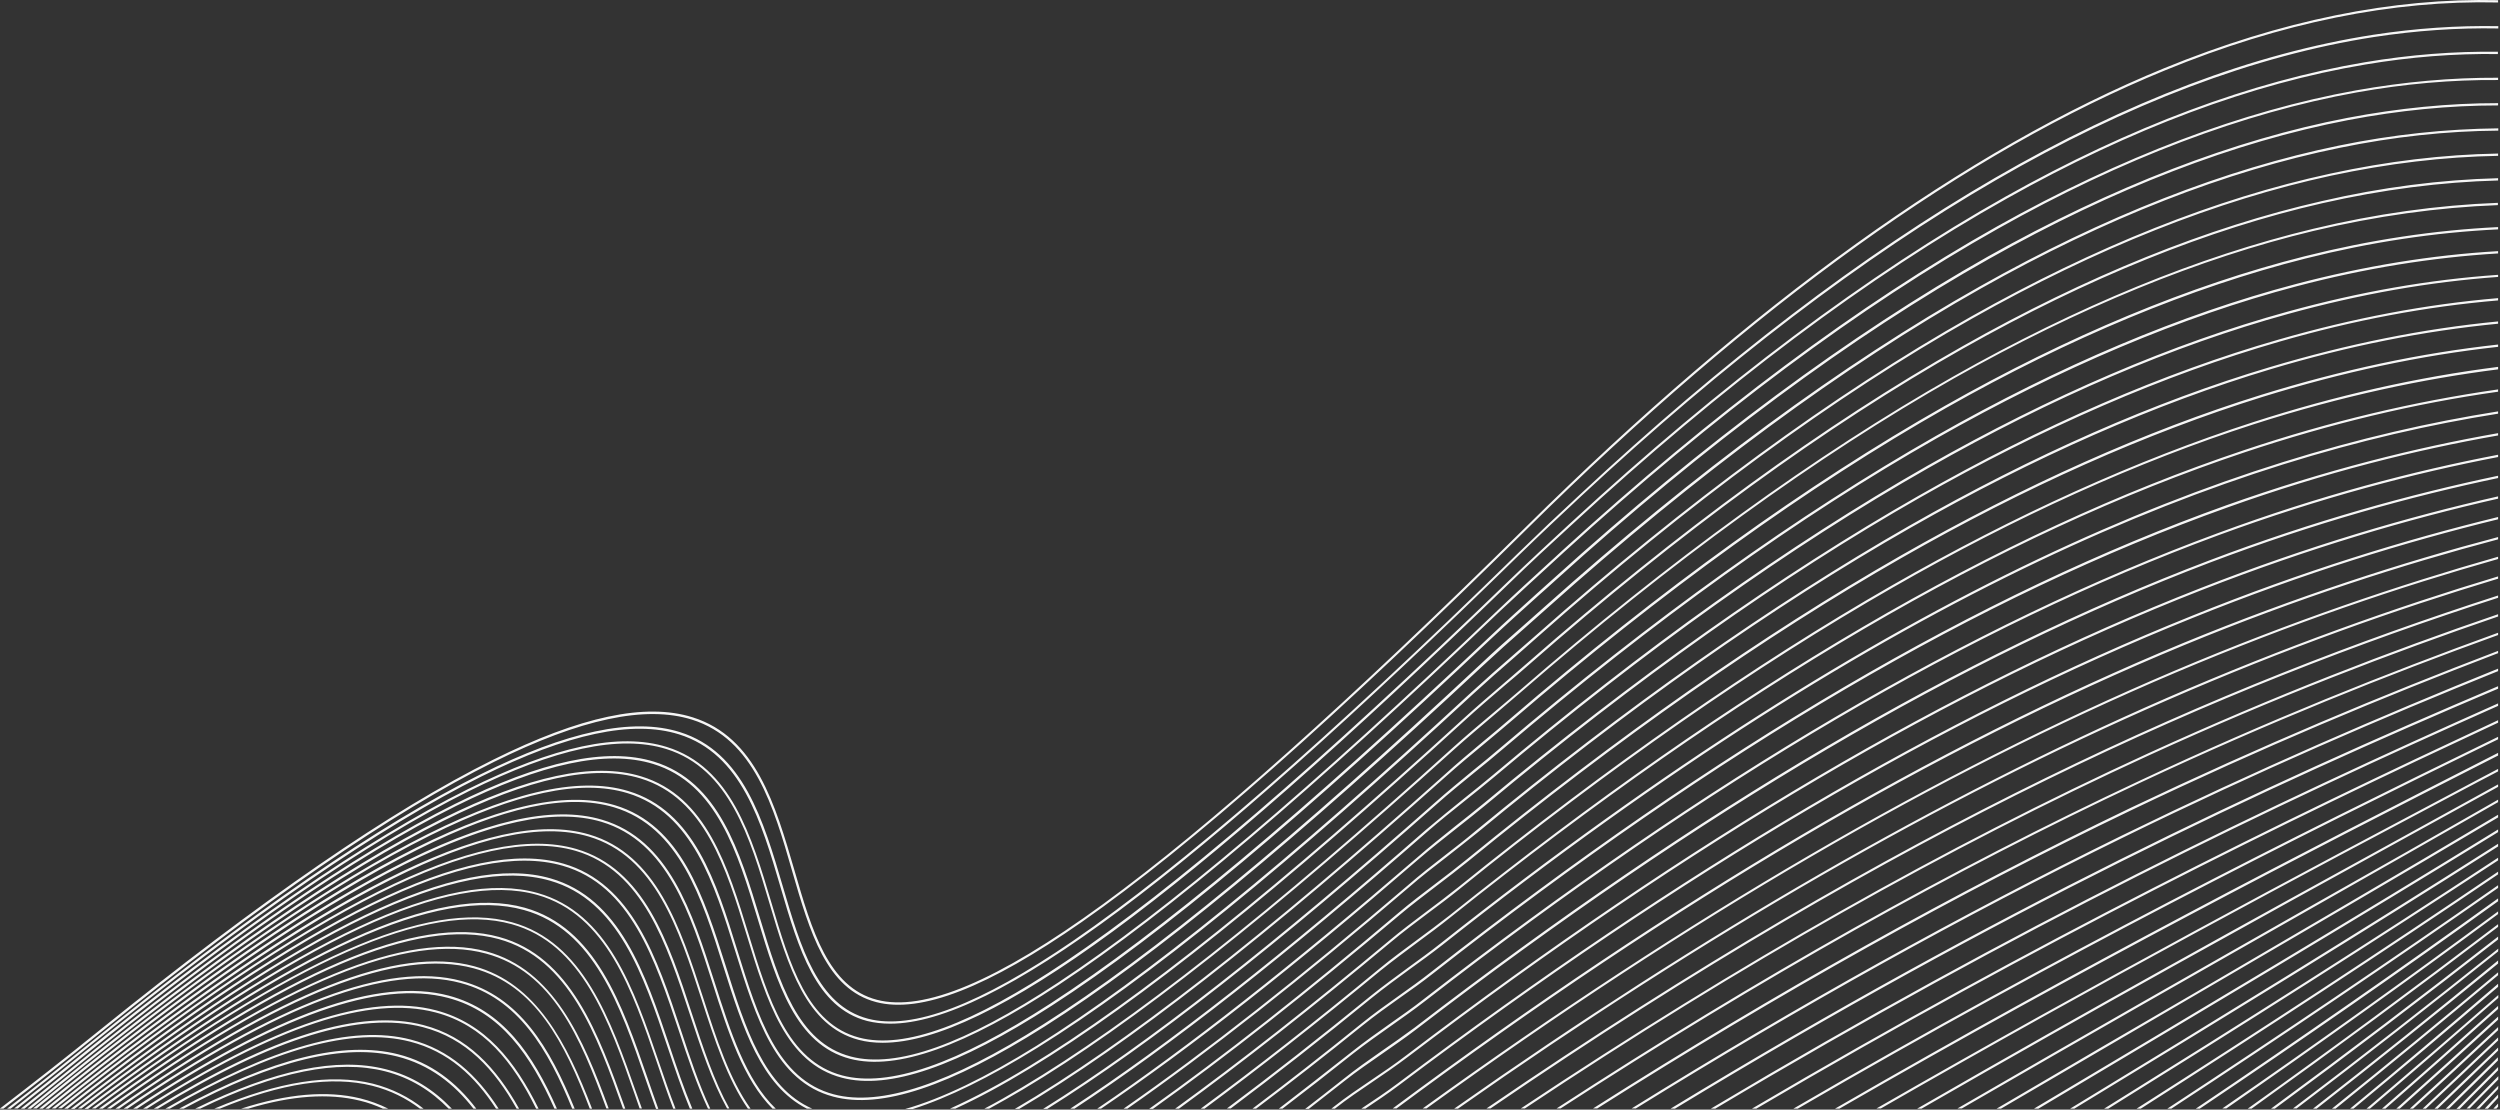 <svg xmlns="http://www.w3.org/2000/svg" xmlns:xlink="http://www.w3.org/1999/xlink" viewBox="0 0 1309 581">
<rect x="0" y="0" width="1309" height="581" fill="#333333" stroke="none"/>
<path style="fill:#F6F6F6;" d="M1308,385.8c-108.8,53-227.6,112.4-369,194.7h2.3c140.4-81.6,258.5-140.7,366.7-193.4V385.8z M1308.1,565.2
	v-1.7c-5.6,5.7-11.1,11.3-16.6,16.9h1.6C1298,575.4,1303,570.3,1308.1,565.2L1308.1,565.2z M1307.9,555.3v-1.7
	c-9.2,9.1-18.3,18.1-27.3,26.9h1.7C1290.8,572.2,1299.4,563.8,1307.9,555.3L1307.9,555.3z M1286.2,580.6h1.7
	c6.6-6.7,13.3-13.4,20.1-20.2v-1.7C1300.7,566,1293.4,573.3,1286.2,580.6z M1308,394.2c-103.6,52.8-215.8,110.3-347.2,186.3h2.3
	c130.5-75.3,242-132.5,344.9-184.9V394.2z M766.7,418c-6.7,5.4-13.6,11-20.3,16.7c-73.6,64.4-135.2,112.7-186,145.8h2.2
	c50.4-33,111.3-80.8,184.6-144.9c6.6-5.8,13.6-11.3,20.3-16.7c4.9-3.9,10-8,14.9-12.1c78.9-66.4,155.3-120.8,227.2-161.7
	c65-37,128.4-64.2,188.4-80.7c37.6-10.4,74-16.8,110-19.4v-1.1c-36.1,2.5-72.6,8.9-110.3,19.3c-60.2,16.6-123.6,43.8-188.7,80.8
	c-72,41-148.5,95.4-227.4,161.9C776.7,410,771.6,414.1,766.7,418L766.7,418z M776.8,388.1c-6.8,5.7-13.9,11.6-20.6,17.7
	c-94.3,84.3-167.8,141.5-224.8,174.8h2.3c56.8-33.5,129.8-90.4,223.2-173.9c6.8-6.1,13.8-11.9,20.7-17.6c4.6-3.8,9.3-7.8,13.9-11.7
	c78.9-67.8,155.4-122.9,227.3-163.7c65.1-36.9,128.4-63.2,188.2-78.3c34.1-8.6,67.9-13.7,101-15.3v-1.2
	c-33.2,1.6-67.1,6.7-101.3,15.3c-60,15.1-123.4,41.5-188.5,78.4c-72,40.8-148.5,95.9-227.5,163.8
	C786.1,380.4,781.4,384.3,776.8,388.1L776.8,388.1z M1308,368.3c-118.6,52.8-250.4,115.6-412.2,212.2h2.3
	c160.7-95.8,291.9-158.4,409.9-210.9V368.3z M741.9,492.2c-6.5,4.8-13.2,9.7-19.5,14.9c-33.8,27.9-65,52.3-93.7,73.4h2
	c28.4-21,59.2-45.1,92.4-72.5c6.3-5.1,13-10,19.4-14.8c5.7-4.2,11.5-8.5,17.1-13c151-120.7,287-200.4,415.8-243.4
	c45-15,88.6-25.5,132.6-31.7v-1.2c-44.1,6.3-87.9,16.7-133,31.8c-128.9,43.1-265,122.7-416,243.6C753.4,483.7,747.6,488,741.9,492.2
	L741.9,492.2z M1308,377.1c-113.8,53.1-239.2,114.2-390.7,203.4h2.3c150.5-88.5,275.2-149.3,388.4-202.1V377.1z M760.9,391.3
	c-94.9,85.9-168.8,144.2-226,178.2c-6.7,4-13.2,7.7-19.5,11h2.5c5.7-3.1,11.5-6.4,17.6-10c57.1-34,131.1-92.4,226.1-178.3
	c6.8-6.1,13.9-12,20.7-17.8c4.5-3.8,9.2-7.8,13.7-11.7c78.9-68.5,155.4-123.9,227.3-164.7c65.1-36.8,128.4-62.8,188.1-77.1
	c32.9-7.8,64.9-12.3,96.5-13.5v-1.2c-31.6,1.2-63.8,5.7-96.7,13.6c-59.9,14.4-123.2,40.4-188.4,77.3
	c-72,40.8-148.5,96.2-227.5,164.8c-4.5,3.9-9.2,7.8-13.7,11.6C774.8,379.2,767.7,385.2,760.9,391.3L760.9,391.3z M20.5,580.5h1.9
	c80.9-65.7,145.1-110,196-135.5c44.7-22.4,78.4-29.7,103.1-22.3c34.2,10.3,46,47.5,57.3,83.5c10.1,31.9,19.7,62.2,43.7,74.3h2.8
	c-25.2-11.1-35-42-45.3-74.7c-11.5-36.3-23.3-73.8-58.1-84.2C269.2,405.8,173.4,456.3,20.5,580.5z M762,432.6
	c-6.7,5.4-13.7,10.9-20.2,16.6c-64.8,55.9-120.3,99.5-167.3,131.3h2c46.8-31.7,101.9-75,166-130.4c6.6-5.7,13.6-11.2,20.3-16.5
	c5-3.9,10.1-8,15.1-12.1c78.8-65.7,155.2-119.8,227.1-160.8c65-37,128.4-64.5,188.5-81.8c39-11.3,76.9-18.4,114.5-21.6v-1.2
	c-37.7,3.2-75.7,10.4-114.9,21.7c-60.2,17.3-123.7,44.8-188.7,81.9c-71.9,41-148.4,95.1-227.3,160.8
	C772.1,424.6,767,428.7,762,432.6L762,432.6z M765.7,376.8c-95.7,87.4-169.9,146.9-227,181.6c-14.9,9.1-28.7,16.4-41.3,22.1h2.8
	c12-5.5,25-12.5,39.1-21.1c57.1-34.7,131.4-94.2,227.1-181.7c7.1-6.5,14.5-12.8,21.6-18.9c4.2-3.5,8.5-7.2,12.6-10.8
	C879.5,278.8,956,223.1,1028,182.4c65.1-36.8,128.3-62.4,188-76c31.3-7.1,62-11.1,92-11.9v-1.2c-30.1,0.8-60.8,4.7-92.3,12
	c-59.7,13.6-123.1,39.2-188.3,76.1c-72,40.7-148.6,96.5-227.6,165.7c-4.1,3.6-8.4,7.3-12.5,10.8C780.2,364,772.8,370.3,765.7,376.8
	L765.7,376.8z M751.8,462.6c-6.6,5-13.3,10.1-19.8,15.6c-48.5,41-91.8,75.1-130.3,102.4h2c38.2-27.2,81.1-61,129.1-101.5
	c6.4-5.4,13.2-10.5,19.7-15.5c5.4-4.1,11-8.4,16.3-12.7c78.7-64.3,155-117.7,226.9-158.8c64.9-37.1,128.4-65.4,188.7-84.2
	c41.9-13,82.7-21.8,123.6-26.3v-1.2c-41,4.5-81.9,13.3-123.9,26.3c-60.5,18.8-124,47.2-189,84.3c-71.9,41.1-148.3,94.6-227,158.9
	C762.7,454.3,757.2,458.5,751.8,462.6L751.8,462.6z M756.8,447.7c-6.6,5.1-13.4,10.4-19.8,16c-56.4,48.2-105.8,87-148.7,116.8h2
	c42.6-29.7,91.6-68.2,147.4-115.9c6.4-5.6,13.3-10.9,19.9-16c5.2-4.1,10.6-8.3,15.8-12.5c78.7-65,155.1-118.8,227-159.8
	c64.9-37,128.4-65,188.6-83c40.4-12.1,79.8-20,119-23.8v-1.2c-39.4,3.8-78.8,11.8-119.4,23.9c-60.4,18-123.9,46-188.9,83.1
	c-71.9,41.1-148.4,94.9-227.2,159.9C767.4,439.5,762,443.7,756.8,447.7L756.8,447.7z M770.5,362.4
	C674.2,451.5,599.6,512,542.7,547.6c-26.7,16.6-49.5,27.6-68.8,33.1h4c18.6-5.9,40.3-16.6,65.3-32.1c57.1-35.5,131.7-96,228.1-185.2
	c7.3-6.7,14.8-13.3,22.1-19.6c3.9-3.4,7.9-6.9,11.8-10.4c78.9-69.9,155.4-126,227.4-166.6c65.1-36.8,128.3-61.9,187.9-74.8
	c29.9-6.4,59-9.9,87.5-10.4v-1.2c-28.6,0.5-57.8,4-87.8,10.5c-59.7,12.9-123,38.1-188.2,74.9c-72.1,40.7-148.6,96.8-227.6,166.7
	c-3.9,3.4-7.9,6.9-11.8,10.3C785.3,349.1,777.8,355.7,770.5,362.4L770.5,362.4z M1308,577.8c-0.8,0.9-1.7,1.8-2.5,2.7h1.6
	c0.3-0.3,0.6-0.7,0.9-1V577.8z M1308,573.1c-2.4,2.5-4.7,5-7,7.4h1.7c1.7-1.9,3.5-3.8,5.3-5.7V573.1z M1308,570.2l0.1-1.7
	c-3.9,4-7.8,8-11.6,12h1.6C1301.4,577.1,1304.7,573.7,1308,570.2L1308,570.2z M727.3,492.6c-41,34.2-78.2,63.4-112,87.9h2
	c33.4-24.3,70.2-53.2,110.7-87c6.3-5.3,13-10.3,19.5-15.2c5.5-4.1,11.3-8.4,16.7-12.8c78.7-63.6,155-116.7,226.9-157.9
	c64.8-37.2,128.3-65.9,188.8-85.4c46.6-15,89.4-23.9,128.1-28.8v-1.3c-42.4,5.4-84.7,14.9-128.4,29
	c-60.6,19.6-124.2,48.3-189.1,85.5c-71.9,41.2-148.3,94.4-227,158c-5.5,4.4-11.2,8.7-16.7,12.8C740.3,482.3,733.6,487.3,727.3,492.6
	z M329,414.2c-53-16.1-150.2,35.3-305.9,161.5c-2,1.6-3.9,3.2-5.8,4.7h1.9c1.6-1.3,3.1-2.5,4.7-3.8
	c83.4-67.7,149.3-113.3,201.4-139.2c44.9-22.3,78.7-29.6,103.3-22.1c33.9,10.3,45.3,47.2,56.4,82.8c10.9,35,21.1,68.1,51.3,76.1
	c25,6.7,61.1-5.4,110.6-36.7C604,501.3,679,439.6,776.3,348.7c7.3-6.8,14.8-13.5,22.1-19.9c3.8-3.4,7.7-6.8,11.5-10.2
	c78.9-70.6,155.4-127,227.4-167.6c65.1-36.7,128.3-61.5,187.8-73.6c28.1-5.8,55.9-8.8,83-9v-1.2c-27.3,0.3-55.1,3.2-83.3,9
	c-59.6,12.2-123,37-188.2,73.8c-72.1,40.6-148.7,97-227.8,167.7c-3.8,3.4-7.6,6.8-11.5,10.2c-7.3,6.4-14.8,13-22.1,19.9
	c-97.1,90.8-172,152.5-229,188.6c-49.1,31.2-85,43.1-109.6,36.6c-29.6-7.8-39.7-40.6-50.5-75.3C375,461.8,363.5,424.6,329,414.2
	L329,414.2z M228.3,529c-34.8-9.2-84.8,7.4-153.4,51.5H77c67.5-43.2,116.7-59.4,151-50.4c25.2,6.6,40.6,25.9,52.7,50.4h1.3
	C269.7,555.6,254.1,535.8,228.3,529L228.3,529z M60.4,580.5h2c86.1-60.6,146.2-84.1,185.6-73.5c32.3,8.8,47.6,38.8,60.8,73.5h1.2
	c-13.1-34.1-29-65.7-61.8-74.6C208.3,495.1,147.5,519,60.4,580.5z M771.2,403.5c-6.5,5.4-13.4,11-19.9,16.8
	c-83.7,74-151,126.7-205.1,160.3h2.2c53.9-33.7,120.8-86.1,203.7-159.4c6.5-5.8,13.3-11.3,19.9-16.7c5-4,10.1-8.2,15-12.4
	c78.9-67.1,155.3-121.9,227.2-162.7c65-36.9,128.4-63.7,188.3-79.5c35.6-9.4,70.9-15.1,105.5-17.2v-1.2c-34.7,2-70.1,7.8-105.8,17.2
	c-60.1,15.8-123.5,42.6-188.6,79.6c-71.9,40.9-148.5,95.7-227.4,162.8C781.3,395.3,776.2,399.5,771.2,403.5L771.2,403.5z
	 M241.5,513.6c-38.3-10.3-95.7,11.2-176.8,66.9h2.1c80-54.8,136.6-75.9,174.4-65.8c30,8,45.6,34.4,58.4,65.8h1.3
	C287.9,548.6,272.2,521.8,241.5,513.6L241.5,513.6z M215,544.3c-30.6-7.9-72.6,3.8-128.4,36.2h2.3c54.5-31.5,95.7-42.8,125.8-35.1
	c19.9,5.1,33.9,18,45,35.1h1.4C249.7,562.9,235.5,549.6,215,544.3L215,544.3z M80.5,580.5h2.2c61.1-37.3,106.4-51.1,138.7-42.7
	c22.6,5.9,37.4,21.9,49.1,42.7h1.3c-11.9-21.3-27-37.8-50.2-43.8C188.8,528.1,142.7,542.2,80.5,580.5z M112.2,580.5h2.9
	c32.3-13.4,58.7-17.3,79.8-12c9.5,2.4,17.7,6.5,25,12h1.9c-7.6-6-16.4-10.5-26.6-13.1C173.3,562,145.9,566.2,112.2,580.5z
	 M126.2,580.5h3.8c22.7-6.9,42.1-8.2,58.4-4.2c4.3,1,8.3,2.5,12.1,4.2h2.8c-4.6-2.3-9.5-4.1-14.7-5.4
	C171.3,570.9,150.6,572.6,126.2,580.5z M208.4,552c-28.2-7.1-65.8,2-114.6,28.5h2.4c47.6-25.5,84.3-34.3,111.9-27.3
	c16.8,4.3,29.5,14.1,39.8,27.3h1.5C238.9,566.7,225.8,556.4,208.4,552L208.4,552z M201.8,559.8c-25.3-6.4-58.1,0.3-99.6,20.7h2.6
	c40.2-19.5,72.1-25.8,96.7-19.6c13.4,3.4,24.3,10.3,33.4,19.6h1.7C227.1,570.6,215.9,563.3,201.8,559.8L201.8,559.8z M69.7,580.5
	h2.1c73.8-48.9,126.7-67.6,162.8-58c27.6,7.3,43.2,30,55.7,58h1.3c-12.6-28.5-28.4-51.7-56.7-59.2
	C198.2,511.6,144.6,530.6,69.7,580.5z M301.7,444.5C251.9,430,165.2,473.3,30.4,580.3h1.9c67-53.2,121.6-90.2,166.2-112.5
	c44.4-22.2,78-29.5,102.9-22.3c35.1,10.3,47.6,48.6,59.8,85.6c5.7,17.2,11.4,34.7,19.5,49.3h1.2c-8-14.3-13.7-31.7-19.6-49.6
	C350.1,493.5,337.4,454.9,301.7,444.5L301.7,444.5z M254.8,498.2C213.5,487,149.2,513.3,56,580.4h2c92.2-66.3,155.7-92.2,196.5-81.1
	c34.6,9.4,49.2,43.4,63,81.1h1.2C305.3,543.6,289.9,507.8,254.8,498.2L254.8,498.2z M315.2,429.2C263.4,413.8,170.6,462,23.7,580.5
	h1.9c76.3-61.5,137.3-103.4,186.2-127.9c44.7-22.3,78.4-29.6,103.1-22.3c34.5,10.3,46.5,47.9,58.1,84.2c8.2,25.8,16.2,50.7,31.5,66
	h1.7c-15.7-15.1-23.7-40.2-32.1-66.4C362.4,477.5,350.3,439.6,315.2,429.2L315.2,429.2z M37.1,580.6H39
	c122-94.9,201.8-133,248.9-119.5c35.7,10.2,48.9,49.2,61.6,87c3.7,10.9,7.4,22,11.7,32.4h1.3c-4.4-10.5-8.2-21.7-11.9-32.8
	c-12.8-38.1-26-77.4-62.4-87.8C240.6,446.3,160.2,484.8,37.1,580.6z M27.1,580.4H29c71.7-57.3,129.5-96.7,176.2-120.1
	c44.5-22.3,78.2-29.6,103-22.3c34.8,10.3,47.1,48.2,59,84.9c6.9,21.4,13.7,42.2,24.4,57.6h1.4c-11-15.4-17.8-36.3-24.8-58
	c-12-37-24.4-75.2-59.8-85.6C257.6,422,167.9,467.7,27.1,580.4z M295,452.2C246.2,438.1,162.6,479,33.6,580.5h1.9
	c128-100.6,210.9-141.1,259.1-127.2c35.5,10.2,48.3,48.9,60.8,86.3c4.6,14,9.4,28.2,15.3,40.9h1.2c-5.9-12.5-10.6-26.7-15.4-41.2
	C344,501.6,331,462.6,295,452.2L295,452.2z M51.8,580.5h2c98.2-72,165.1-100.4,207.3-88.8c36.8,10.1,51.3,50,65.1,88.8h1.2
	c-14-39.2-28.5-79.6-66-89.9C218.7,478.8,151.1,507.6,51.8,580.5z M268.1,482.9c-44-12.2-114.9,19-220,97.5H50
	c104.2-77.8,174.4-108.6,217.9-96.5c36.8,10.2,50.9,50.4,64.5,89.3c0.8,2.4,1.7,4.8,2.5,7.2h1.2c-0.9-2.5-1.8-5-2.7-7.5
	C319.7,533.8,305.5,493.3,268.1,482.9L268.1,482.9z M281.6,467.6c-46.5-13.2-123.8,22.9-240.8,112.8h1.9
	c116.1-89.1,192.7-124.8,238.7-111.8c36.1,10.3,49.6,49.7,62.6,87.8c2.7,8.1,5.5,16.2,8.5,24.1h1.2c-3.1-8-5.9-16.2-8.7-24.4
	C331.9,517.7,318.3,478,281.6,467.6L281.6,467.6z M44.2,580.6h1.9c110.1-83.4,183.5-116.7,228.3-104.1c36.5,10.2,50.3,50,63.6,88.5
	c1.8,5.2,3.6,10.4,5.5,15.6h1.2c-1.9-5.3-3.8-10.7-5.6-16c-13.4-38.8-27.3-78.9-64.3-89.3C229.5,462.6,155.4,496.2,44.2,580.6z
	 M1308,418.7c-31.5,18.1-63.6,36.3-96.7,55c-58.6,33.3-120.2,68.3-186.4,106.7h2.3c65.6-38,126.6-72.7,184.7-105.7
	c32.8-18.6,64.8-36.8,96.1-54.7V418.7L1308,418.7z M1308,528.3v-1.6c-20.6,18.5-40.8,36.4-60.8,53.8h1.8
	C1268.4,563.6,1288,546.2,1308,528.3L1308,528.3z M1308,544.8v-1.6c-13.3,12.7-26.5,25.1-39.5,37.3h1.7
	C1282.7,568.8,1295.2,557,1308,544.8L1308,544.8z M1308,533.9v-1.6c-18,16.5-35.8,32.6-53.3,48.2h1.8
	C1273.4,565.4,1290.6,549.9,1308,533.9L1308,533.9z M1308,483.9c-43.3,32.9-86.8,65-131.1,96.6h2c43.6-31.2,86.5-62.8,129.1-95.2
	V483.9z M1308,515.1c-26.3,22.6-52,44.4-77.5,65.4h1.8c24.9-20.5,50-41.7,75.7-63.8V515.1z M1308.1,522.5V521
	c-23.4,20.5-46.4,40.3-69,59.5h1.8C1262.9,561.8,1285.2,542.5,1308.1,522.5L1308.1,522.5z M1308,509.1c-29.2,24.5-58.2,48.3-87,71.4
	h1.9c28.2-22.7,56.5-45.9,85.1-69.9V509.1z M1308,491.9v-1.5c-39.5,30.8-79,60.8-118.9,90.1h2C1230.3,551.7,1269.1,522.2,1308,491.9
	L1308,491.9z M1308,498.2l0.1-1.5c-35.9,28.7-71.7,56.6-107.5,83.7h1.9C1237.6,553.8,1272.7,526.4,1308,498.2L1308,498.2z
	 M1308,502.9c-32.5,26.7-64.7,52.5-96.9,77.6h1.9c31.5-24.6,63.1-49.9,95-76V502.9z M1308,539.4v-1.6c-15.6,14.6-31,28.8-46.2,42.7
	h1.7C1278.2,567.2,1293,553.4,1308,539.4L1308,539.4z M1111.2,437.4c-84.4,41.4-169.4,88.7-256.9,143h2.2
	c86.9-53.8,171.3-100.8,255.2-141.9c71-34.8,136.1-62.8,196.3-87.1v-1.3C1247.7,374.5,1182.4,402.6,1111.2,437.4z M1308,550.1v-1.6
	c-11.3,10.8-22.3,21.5-33.3,32h1.7C1286.8,570.6,1297.4,560.4,1308,550.1L1308,550.1z M244.8,413.3
	c-52.7,26.2-119.6,72.3-204.5,140.8c-10.8,8.8-21.8,17.6-32.9,26.3h1.9c10.7-8.4,21.3-16.8,31.8-25.3
	c84.8-68.6,151.6-114.6,204.3-140.8c45.2-22.4,79.1-29.7,103.5-22.1c33,10.3,43.7,46.1,54,80.8c9.8,33,19.1,64.2,46.8,71.5
	c3.8,1,8,1.5,12.5,1.5c54.7,0,157.5-75.5,328.2-240.7c10.7-10.4,21.2-20.1,32.9-30.8c78.8-72.7,155.3-130.1,227.4-170.5
	c65.3-36.7,128.4-60.3,187.7-70.2c23.6-4,46.8-5.8,69.5-5.5v-1.2c-22.7-0.3-46,1.5-69.7,5.5c-59.4,10-122.6,33.6-188,70.3
	c-72.1,40.5-148.7,97.9-227.6,170.7c-11.6,10.7-22.1,20.4-32.9,30.8c-99,95.7-174.9,160.9-231.8,199.1c-49.1,33-84.4,46-108,39.8
	c-27.1-7.1-36.3-38-46-70.7c-10.4-34.9-21.2-71.1-54.8-81.5C324.4,383.4,290.3,390.7,244.8,413.3L244.8,413.3z M51.7,539.8
	c-17.3,14-34.6,27.5-51.8,40.7h1.9c16.9-12.9,33.7-26.1,50.6-39.7c85.8-69.1,153.2-115.6,206.3-141.9
	c45.4-22.5,79.3-29.7,103.6-22.1c32.5,10.2,42.7,45.4,52.5,79.4c9.2,31.7,17.9,61.7,44,68.5c23.3,6.1,58.5-7.7,107.7-42
	c56.9-39.7,133.3-107.2,233.6-206.3C918.2,159.7,1030.5,79,1133.7,36.8c60.9-25,119.2-36.8,174.3-35.5V0.1
	c-55.2-1.3-113.7,10.6-174.8,35.6c-103.3,42.3-215.7,123-333.8,239.8C612.9,459.7,508,536.2,459.2,523.5
	c-25.5-6.6-34.1-36.3-43.2-67.7c-10-34.3-20.2-69.8-53.3-80.2c-24.6-7.8-58.8-0.5-104.5,22.2C205,424.2,137.5,470.6,51.7,539.8
	L51.7,539.8z M251.5,405.5C198.5,431.8,131.3,478.1,46,547c-14.2,11.5-28.3,22.7-42.3,33.5h1.9C19.2,569.9,33,559,46.7,547.9
	c85.3-68.8,152.4-115,205.3-141.3c45.3-22.5,79.2-29.7,103.5-22.1c32.7,10.2,43.1,45.8,53.2,80.1c9.5,32.4,18.5,63,45.4,70
	c3.7,0.9,7.7,1.4,12,1.4c54.1,0,157-76.9,329.1-245.2c11.2-10.9,22.3-21.3,32.7-31c150.5-140.1,290.1-221,415-240.4
	c22.2-3.4,43.9-4.9,65.2-4.5v-1.2c-21.4-0.4-43.2,1.1-65.4,4.5c-125.2,19.4-265,100.4-415.5,240.8c-10.4,9.6-21.5,20.1-32.7,31
	c-99.6,97.4-175.7,163.6-232.6,202.6c-49,33.5-84.1,46.9-107.4,40.8c-26.3-6.9-35.2-37.1-44.6-69.2c-10.2-34.7-20.7-70.5-54-80.9
	C331.3,375.6,297.1,382.8,251.5,405.5L251.5,405.5z M238.1,421C185.5,447.2,119,493.1,34.6,561.5c-8.2,6.6-16,12.9-23.7,19h1.9
	c7.3-5.8,14.8-11.8,22.5-18.1c84.3-68.3,150.8-114.2,203.3-140.3c45.1-22.4,78.9-29.6,103.4-22.1c33.3,10.2,44.2,46.4,54.8,81.4
	c10.2,33.7,19.8,65.5,48.3,73c24.3,6.3,60.1-6.4,109.5-38.9c57-37.6,132.6-101.6,231-195.7c8.6-8.1,17.4-16.1,25.8-23.8
	c2.5-2.3,5-4.6,7.4-6.8c78.9-72,155.4-129,227.4-169.5c65.2-36.7,128.4-60.6,187.7-71.3c25.1-4.5,49.9-6.7,74.1-6.5v-1.2
	c-24.3-0.1-49.1,2.1-74.3,6.6c-59.5,10.7-122.8,34.7-188.1,71.3C973.5,159.1,897,216.2,818,288.3c-2.4,2.3-4.9,4.5-7.4,6.8
	c-8.5,7.8-17.2,15.7-25.8,23.9C686.5,413,610.9,477,554,514.5c-49,32.3-84.5,45-108.5,38.7c-27.9-7.3-37.4-38.8-47.5-72.2
	c-10.7-35.3-21.7-71.8-55.6-82.2C317.6,391.2,283.5,398.4,238.1,421L238.1,421z M1115.6,423c-92,44.2-185,96.1-281.5,157.4h2.2
	c96-60.8,188.4-112.4,279.9-156.3c69-33,130.9-58.8,191.8-82.1v-1.2C1246.9,364.1,1184.9,390,1115.6,423z M231.5,428.7
	c-52.3,26.1-118.6,71.8-202.6,139.9c-4.9,4.1-9.8,8-14.6,11.9h1.9c4.4-3.6,8.9-7.3,13.5-11c83.9-68,150.1-113.7,202.4-139.7
	c45-22.4,78.8-29.7,103.3-22.2c33.6,10.3,44.8,46.8,55.6,82.1c10.5,34.4,20.5,66.9,49.8,74.6c24.6,6.5,60.6-5.9,110-37.8
	c57-36.8,132.3-99.7,230.1-192.2c8.2-7.7,16.7-15.3,24.8-22.6c2.9-2.6,5.8-5.1,8.6-7.7c78.9-71.4,155.4-128.1,227.4-168.6
	c65.1-36.7,128.3-61.1,187.7-72.5c26.7-5.1,52.9-7.7,78.6-7.7V54c-25.7,0-52,2.6-78.8,7.7c-59.5,11.4-122.8,35.9-188.1,72.5
	c-72,40.6-148.6,97.3-227.6,168.7c-2.8,2.5-5.7,5.1-8.6,7.7c-8.1,7.4-16.6,14.9-24.8,22.7c-97.8,92.4-173,155.2-230,192.1
	c-49.1,31.8-84.8,44.1-109.1,37.7c-28.7-7.6-38.6-39.8-49-73.8c-10.9-35.6-22.1-72.4-56.3-82.8C310.9,398.9,276.8,406.2,231.5,428.7
	L231.5,428.7z M1124.9,394.4c-106.1,48.6-214.3,109.9-328.6,186h2.1c113.6-75.7,221.4-136.6,327-185C1191.8,365,1252,342,1308,322.8
	v-1.2C1251.8,340.8,1191.6,363.9,1124.9,394.4z M1308,331.3c-58.2,21.1-120.2,45.8-187.5,77.4c-99.3,46.5-200,103.1-305.5,171.7h2.1
	C922,512.3,1022.2,456,1120.9,409.7c67.2-31.5,129-56.2,187.1-77.2V331.3L1308,331.3z M1308,313v-1.2
	c-144.9,46.7-310.8,118.8-529.7,268.6h2.1C998.2,431.4,1163.6,359.6,1308,313L1308,313z M1308,281.2c-50.4,13.3-105.3,31-164.9,55.5
	c-130.5,54-265.9,133.7-413.9,243.7h2c147.5-109.5,282.4-188.8,412.4-242.6c59.4-24.5,114.2-42.1,164.4-55.4V281.2L1308,281.2z
	 M1308,291.5c-52,14.8-108,33.7-169.4,59.7c-124.8,53-253.8,128.2-393.7,229.2h2c139.3-100.6,267.8-175.4,392.2-228.2
	c61.2-25.9,117-44.8,168.9-59.5V291.5L1308,291.5z M713.2,580.2c-0.1,0.1-0.3,0.2-0.4,0.3h2.1c5.8-3.9,11.8-7.9,17.5-12.2
	c149.2-112.2,285.2-192.3,415.8-244.8c58-23.4,111.2-39.7,159.8-51.6v-1.2c-48.7,11.9-102,28.2-160.2,51.7
	c-130.7,52.5-266.8,132.7-416.1,245C725.7,571.9,719.4,576.1,713.2,580.2z M717.8,521.4c-26.8,21.8-51.8,41.4-75.4,59h2
	c23.2-17.4,47.9-36.7,74.1-58.1c6.3-5.1,13.1-10,19.6-14.8c5.7-4.1,11.5-8.3,17.1-12.7c236.1-186.9,411.9-255.9,552.8-278.2v-1.2
	c-141.1,22.3-317.1,91.3-553.6,278.5c-5.5,4.4-11.4,8.6-17,12.7C730.9,511.4,724.1,516.3,717.8,521.4z M1134.2,365.6
	C1015.3,417.5,892.9,488,761.4,580.5h2c130.9-92,252.7-162.2,371.2-213.8c62.3-27.2,119.7-47.5,173.4-63.7v-1.2
	C1254.2,318,1196.7,338.4,1134.2,365.6z M732.3,521.5c-6.5,4.6-13.2,9.4-19.5,14.5c-19.8,16-38.8,30.8-57,44.5h1.9
	c17.8-13.4,36.4-27.9,55.8-43.6c6.2-5,12.9-9.8,19.4-14.4c5.9-4.1,11.9-8.4,17.6-12.9c150.5-118,286.5-197.7,415.8-243.9
	c51.7-18.5,98.9-30.2,141.7-37.7v-1.2c-42.9,7.5-90.3,19.3-142.1,37.7c-129.5,46.3-265.6,126.1-416.1,244.1
	C744.1,513.1,738.1,517.4,732.3,521.5L732.3,521.5z M727.7,536.1c-6.5,4.6-13.3,9.4-19.6,14.4c-13.3,10.5-26.1,20.5-38.5,30h1.9
	c12.1-9.2,24.5-18.9,37.3-29.1c6.4-5,13.1-9.7,19.6-14.3c5.8-4.1,11.8-8.3,17.6-12.8c150.1-116.5,286.1-196.3,415.7-244.1
	c53.3-19.6,102.1-32.4,146.3-40.9v-1.2c-44.3,8.5-93.3,21.3-146.6,41c-129.8,47.8-265.9,127.7-416.1,244.2
	C739.6,527.8,733.5,532,727.7,536.1L727.7,536.1z M717.9,565.6c-6.5,4.4-13.2,8.9-19.4,13.8c-0.5,0.4-0.9,0.7-1.4,1.1h1.9
	c0.1-0.1,0.1-0.1,0.2-0.2c6.2-4.9,12.9-9.4,19.4-13.8c6.1-4.1,12.3-8.4,18.3-12.9C886.4,440,1022.4,360,1152.7,309
	c56.6-22.1,108.2-37.2,155.3-47.9v-1.2c-47.2,10.7-98.9,25.8-155.7,48c-130.4,51-266.5,131.1-416.1,244.8
	C730.2,557.3,724,561.5,717.9,565.6L717.9,565.6z M1308,360.6v-1.3c-123.2,52.2-261.3,116.6-433.3,221.2h2.3
	C1047.9,476.7,1185.4,412.6,1308,360.6L1308,360.6z M703.4,565c-6.8,5.4-13.4,10.5-20,15.6h1.9c6.2-4.8,12.4-9.7,18.8-14.7
	c6.3-5,13.2-9.7,19.8-14.3c5.8-4.1,11.9-8.2,17.6-12.6c149.9-115.1,285.9-195.1,415.8-244.5c54.7-20.7,105.1-34.6,150.7-44.2v-1.2
	c-45.7,9.6-96.3,23.5-151.1,44.3C1026.8,342.8,890.7,422.8,740.8,538c-5.8,4.3-11.8,8.5-17.6,12.5
	C716.6,555.1,709.8,559.9,703.4,565z M1297.4,408.2c-95.2,50.5-197.5,104.7-314.9,172.2h2.3c116.7-67.1,218.4-121,313.1-171.2
	c3.4-1.8,6.8-3.5,10.1-5.3v-1.3C1304.5,404.5,1300.9,406.3,1297.4,408.2z M1308,456.4c-60.9,41.3-123.6,82.3-189.3,124.1h2.2
	c64.9-41.4,126.9-81.9,187.1-122.7V456.4z M1308,463.5c-56.5,39.5-114,78.2-173.2,117h2.1c58.5-38.3,115.2-76.6,171.1-115.6V463.5z
	 M1308,449.1c-65.7,43.2-133.9,86.4-206.3,131.4h2.2c71.6-44.5,139-87.3,204.1-130V449.1z M1308,477.2
	c-47.1,34.8-94.9,69.1-144.4,103.2h2.1c48.7-33.7,95.9-67.5,142.3-101.8V477.2z M1308,470.4c-51,36.7-103.3,73.1-158.3,110.1h2.1
	c54.2-36.4,105.8-72.3,156.2-108.6V470.4z M1308,410.7c-16.1,8.9-32.4,17.8-49,27c-78.6,43.2-162.3,89.2-255.2,142.8h2.3
	c92.2-53.1,175.3-98.8,253.4-141.8c16.5-9.1,32.6-17.9,48.5-26.7V410.7L1308,410.7z M1308,443.2v-1.4
	c-71.1,45.2-145.1,90.7-224.1,138.7h2.2C1164.3,533,1237.6,488,1308,443.2L1308,443.2z M1149,520c-33.4,19.4-67.9,39.5-103.6,60.5
	h2.3c35.1-20.6,69-40.3,101.8-59.5c54.6-31.9,107.3-62.6,158.5-93v-1.4C1256.7,457.1,1203.7,488,1149,520z M1308,434.3
	c-75.5,46.5-154.3,93.4-241.7,145.4c-0.4,0.3-0.9,0.6-1.3,0.8h2.3c87-51.8,165.5-98.5,240.7-144.8V434.3L1308,434.3z"/>
</svg>
